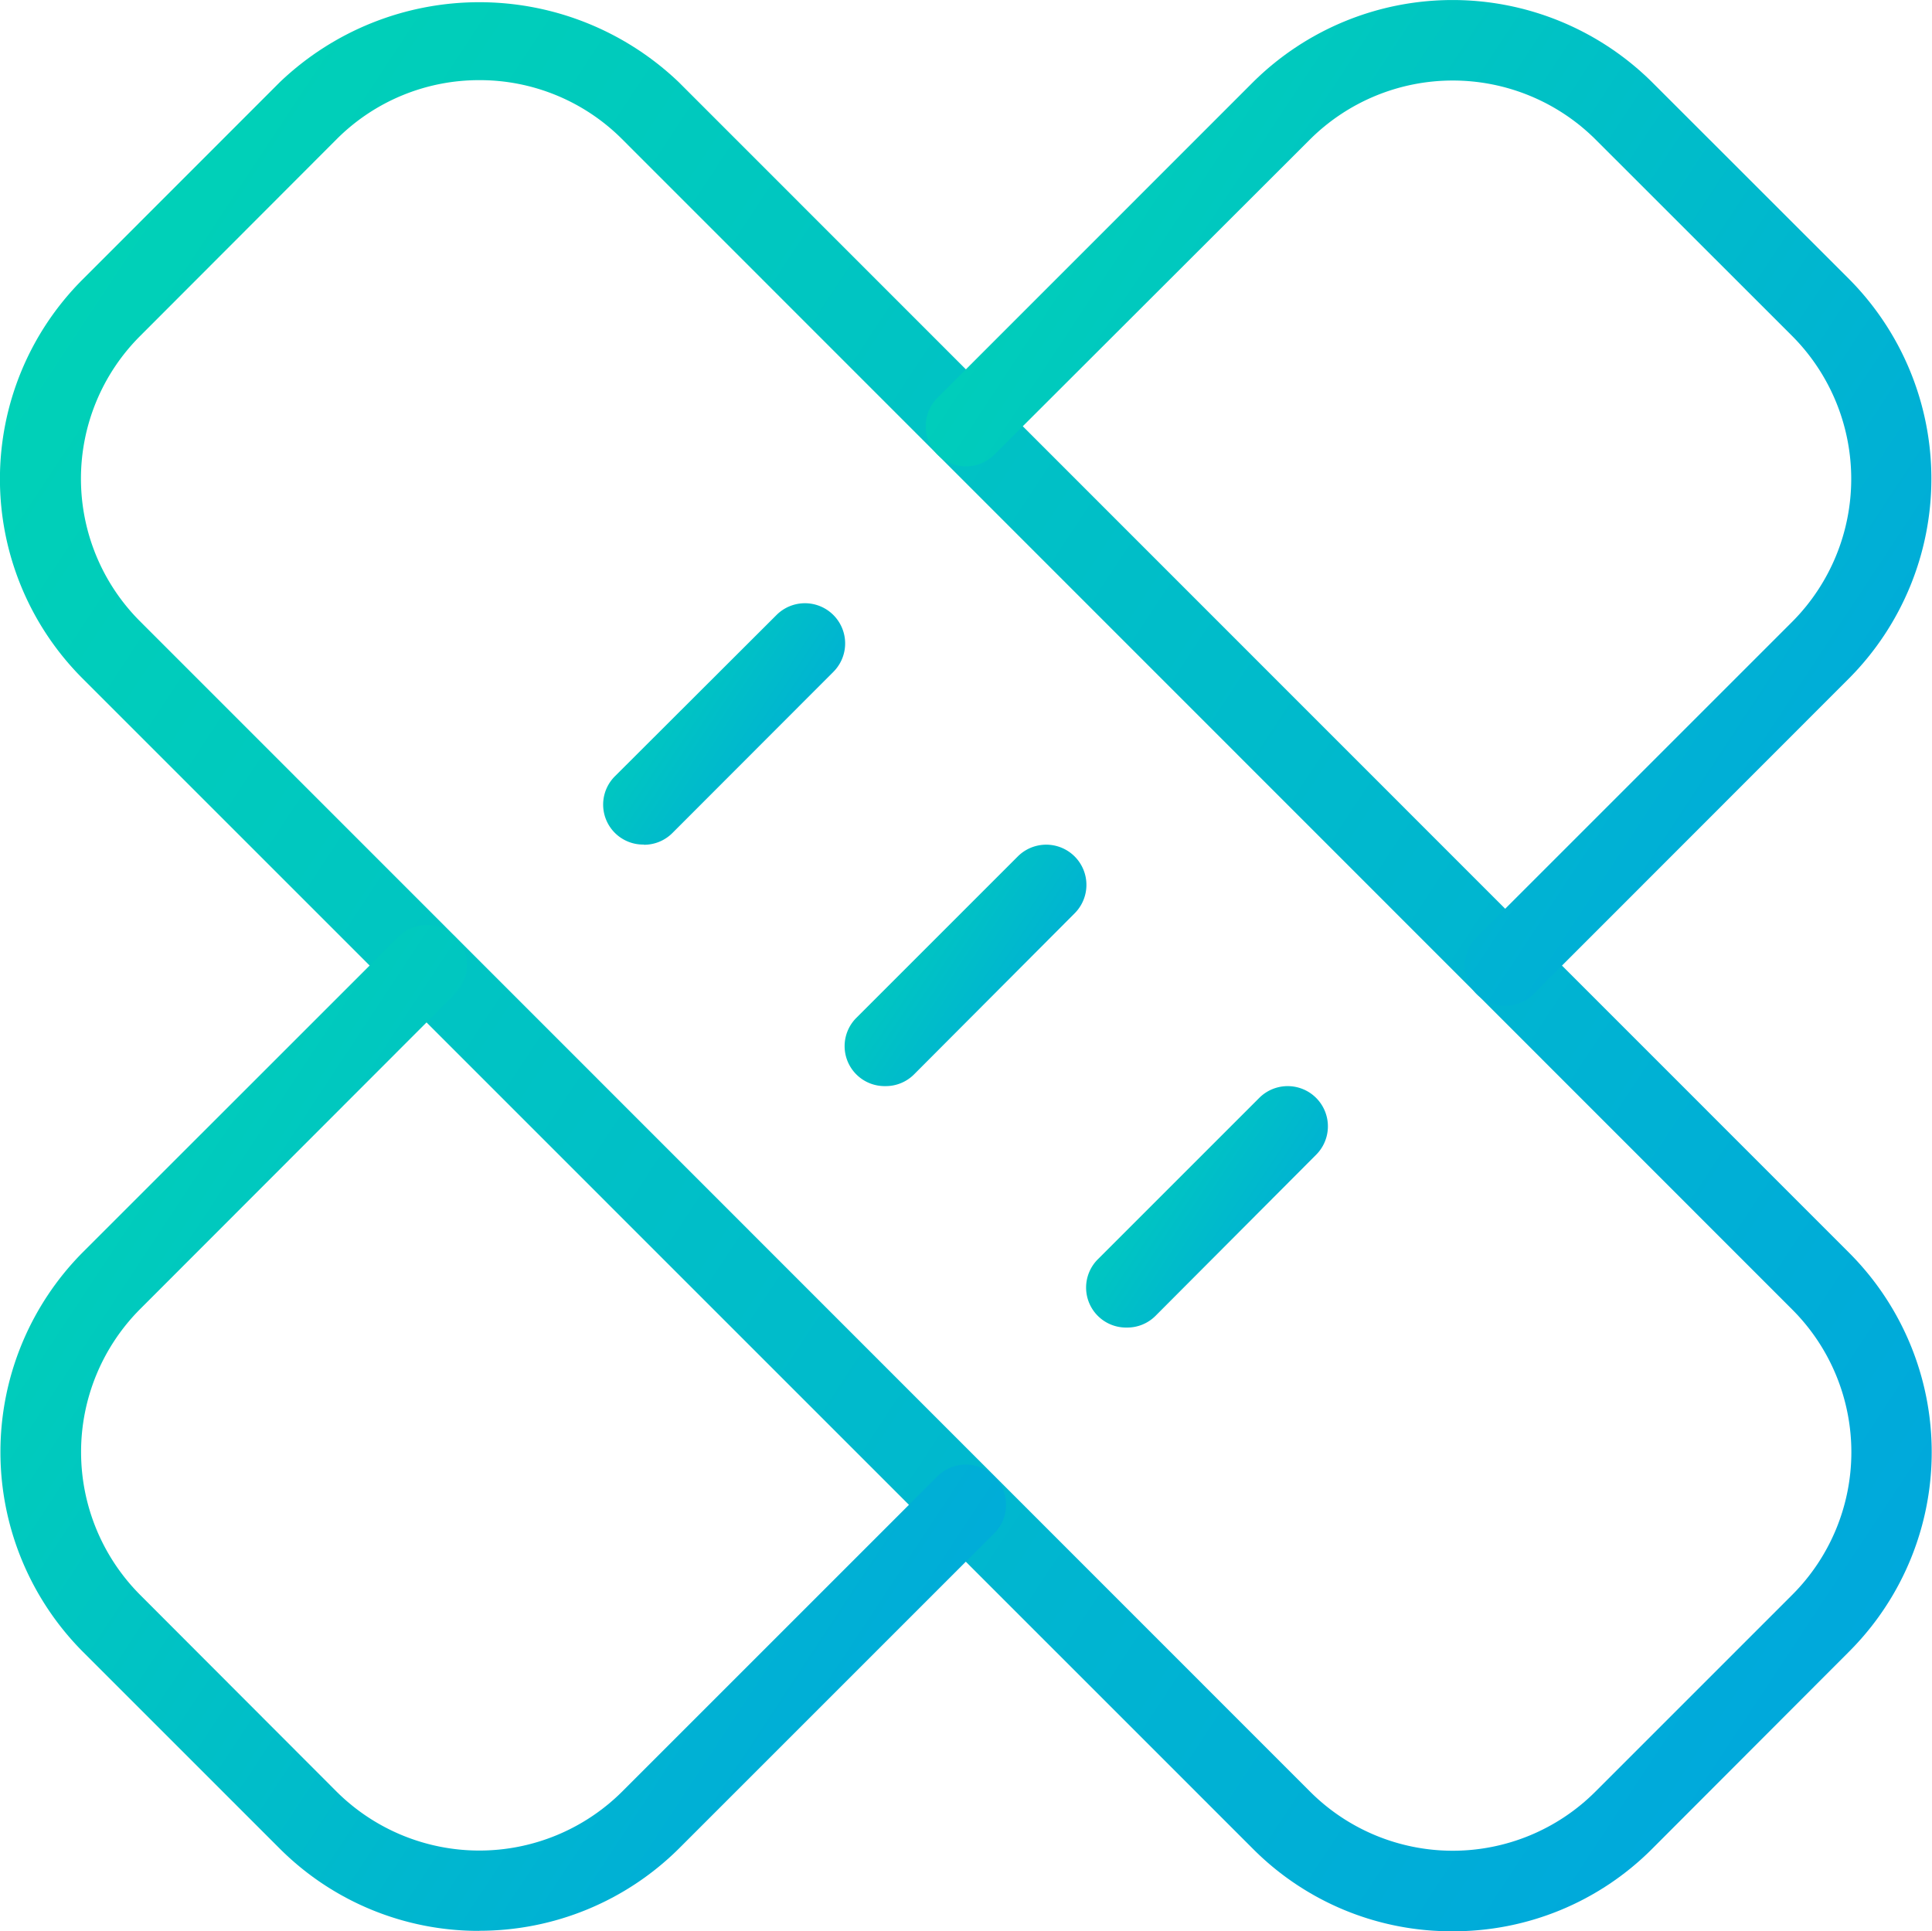 <svg id="Grupo_840" data-name="Grupo 840" xmlns="http://www.w3.org/2000/svg" xmlns:xlink="http://www.w3.org/1999/xlink" width="19.33" height="19.325" viewBox="0 0 19.33 19.325">
  <defs>
    <linearGradient id="linear-gradient" x1="-0.198" x2="1.318" y2="1" gradientUnits="objectBoundingBox">
      <stop offset="0" stop-color="#00dbae"/>
      <stop offset="1" stop-color="#009be8"/>
    </linearGradient>
  </defs>
  <path id="Trazado_166" data-name="Trazado 166" d="M14.535,19.336a2.8,2.8,0,0,1-2-.826L.826,6.8a2.823,2.823,0,0,1,0-3.992L2.8.833a2.889,2.889,0,0,1,3.991,0L18.5,12.546a2.822,2.822,0,0,1,0,3.992L16.531,18.51a2.806,2.806,0,0,1-2,.826ZM4.795.813a2.012,2.012,0,0,0-1.426.59L1.4,3.375a2.018,2.018,0,0,0,0,2.852L13.109,17.94a2.018,2.018,0,0,0,2.852,0l1.972-1.972a2.018,2.018,0,0,0,0-2.852L6.221,1.4A2.012,2.012,0,0,0,4.795.813Z" transform="translate(0 -0.011)" fill="url(#linear-gradient)"/>
  <path id="Trazado_167" data-name="Trazado 167" d="M17.3,10.069a.4.4,0,0,1-.285-.687l3.157-3.157a2.026,2.026,0,0,0,0-2.854L18.2,1.4a2.025,2.025,0,0,0-2.854,0L12.187,4.555a.4.4,0,1,1-.569-.569L14.775.828a2.835,2.835,0,0,1,3.992,0L20.74,2.8a2.835,2.835,0,0,1,0,3.992L17.583,9.951A.4.4,0,0,1,17.3,10.069Z" transform="translate(-2.238 -0.006)" fill="url(#linear-gradient)"/>
  <path id="Trazado_168" data-name="Trazado 168" d="M4.794,21.564A2.813,2.813,0,0,1,2.8,20.741L.827,18.768a2.835,2.835,0,0,1,0-3.992l3.159-3.158a.4.4,0,0,1,.569.569L1.4,15.345a2.026,2.026,0,0,0,0,2.854L3.37,20.172a2.025,2.025,0,0,0,2.854,0l3.156-3.156a.4.4,0,1,1,.569.569L6.793,20.741a2.832,2.832,0,0,1-2,.822Z" transform="translate(-0.001 -2.243)" fill="url(#linear-gradient)"/>
  <path id="Trazado_169" data-name="Trazado 169" d="M10.9,12.916a.4.4,0,0,1-.285-.687l1.611-1.611a.4.4,0,1,1,.569.569L11.187,12.8A.4.4,0,0,1,10.9,12.916Z" transform="translate(-2.043 -2.048)" fill="url(#linear-gradient)"/>
  <path id="Trazado_170" data-name="Trazado 170" d="M7.9,9.916a.4.4,0,0,1-.285-.687L9.228,7.619a.4.4,0,1,1,.569.569L8.187,9.8a.4.4,0,0,1-.284.118Z" transform="translate(-1.459 -1.465)" fill="url(#linear-gradient)"/>
  <path id="Trazado_171" data-name="Trazado 171" d="M13.9,15.916a.4.4,0,0,1-.285-.687l1.611-1.611a.4.4,0,0,1,.569.569L14.187,15.8A.4.4,0,0,1,13.9,15.916Z" transform="translate(-2.627 -2.632)" fill="url(#linear-gradient)"/>
</svg>
